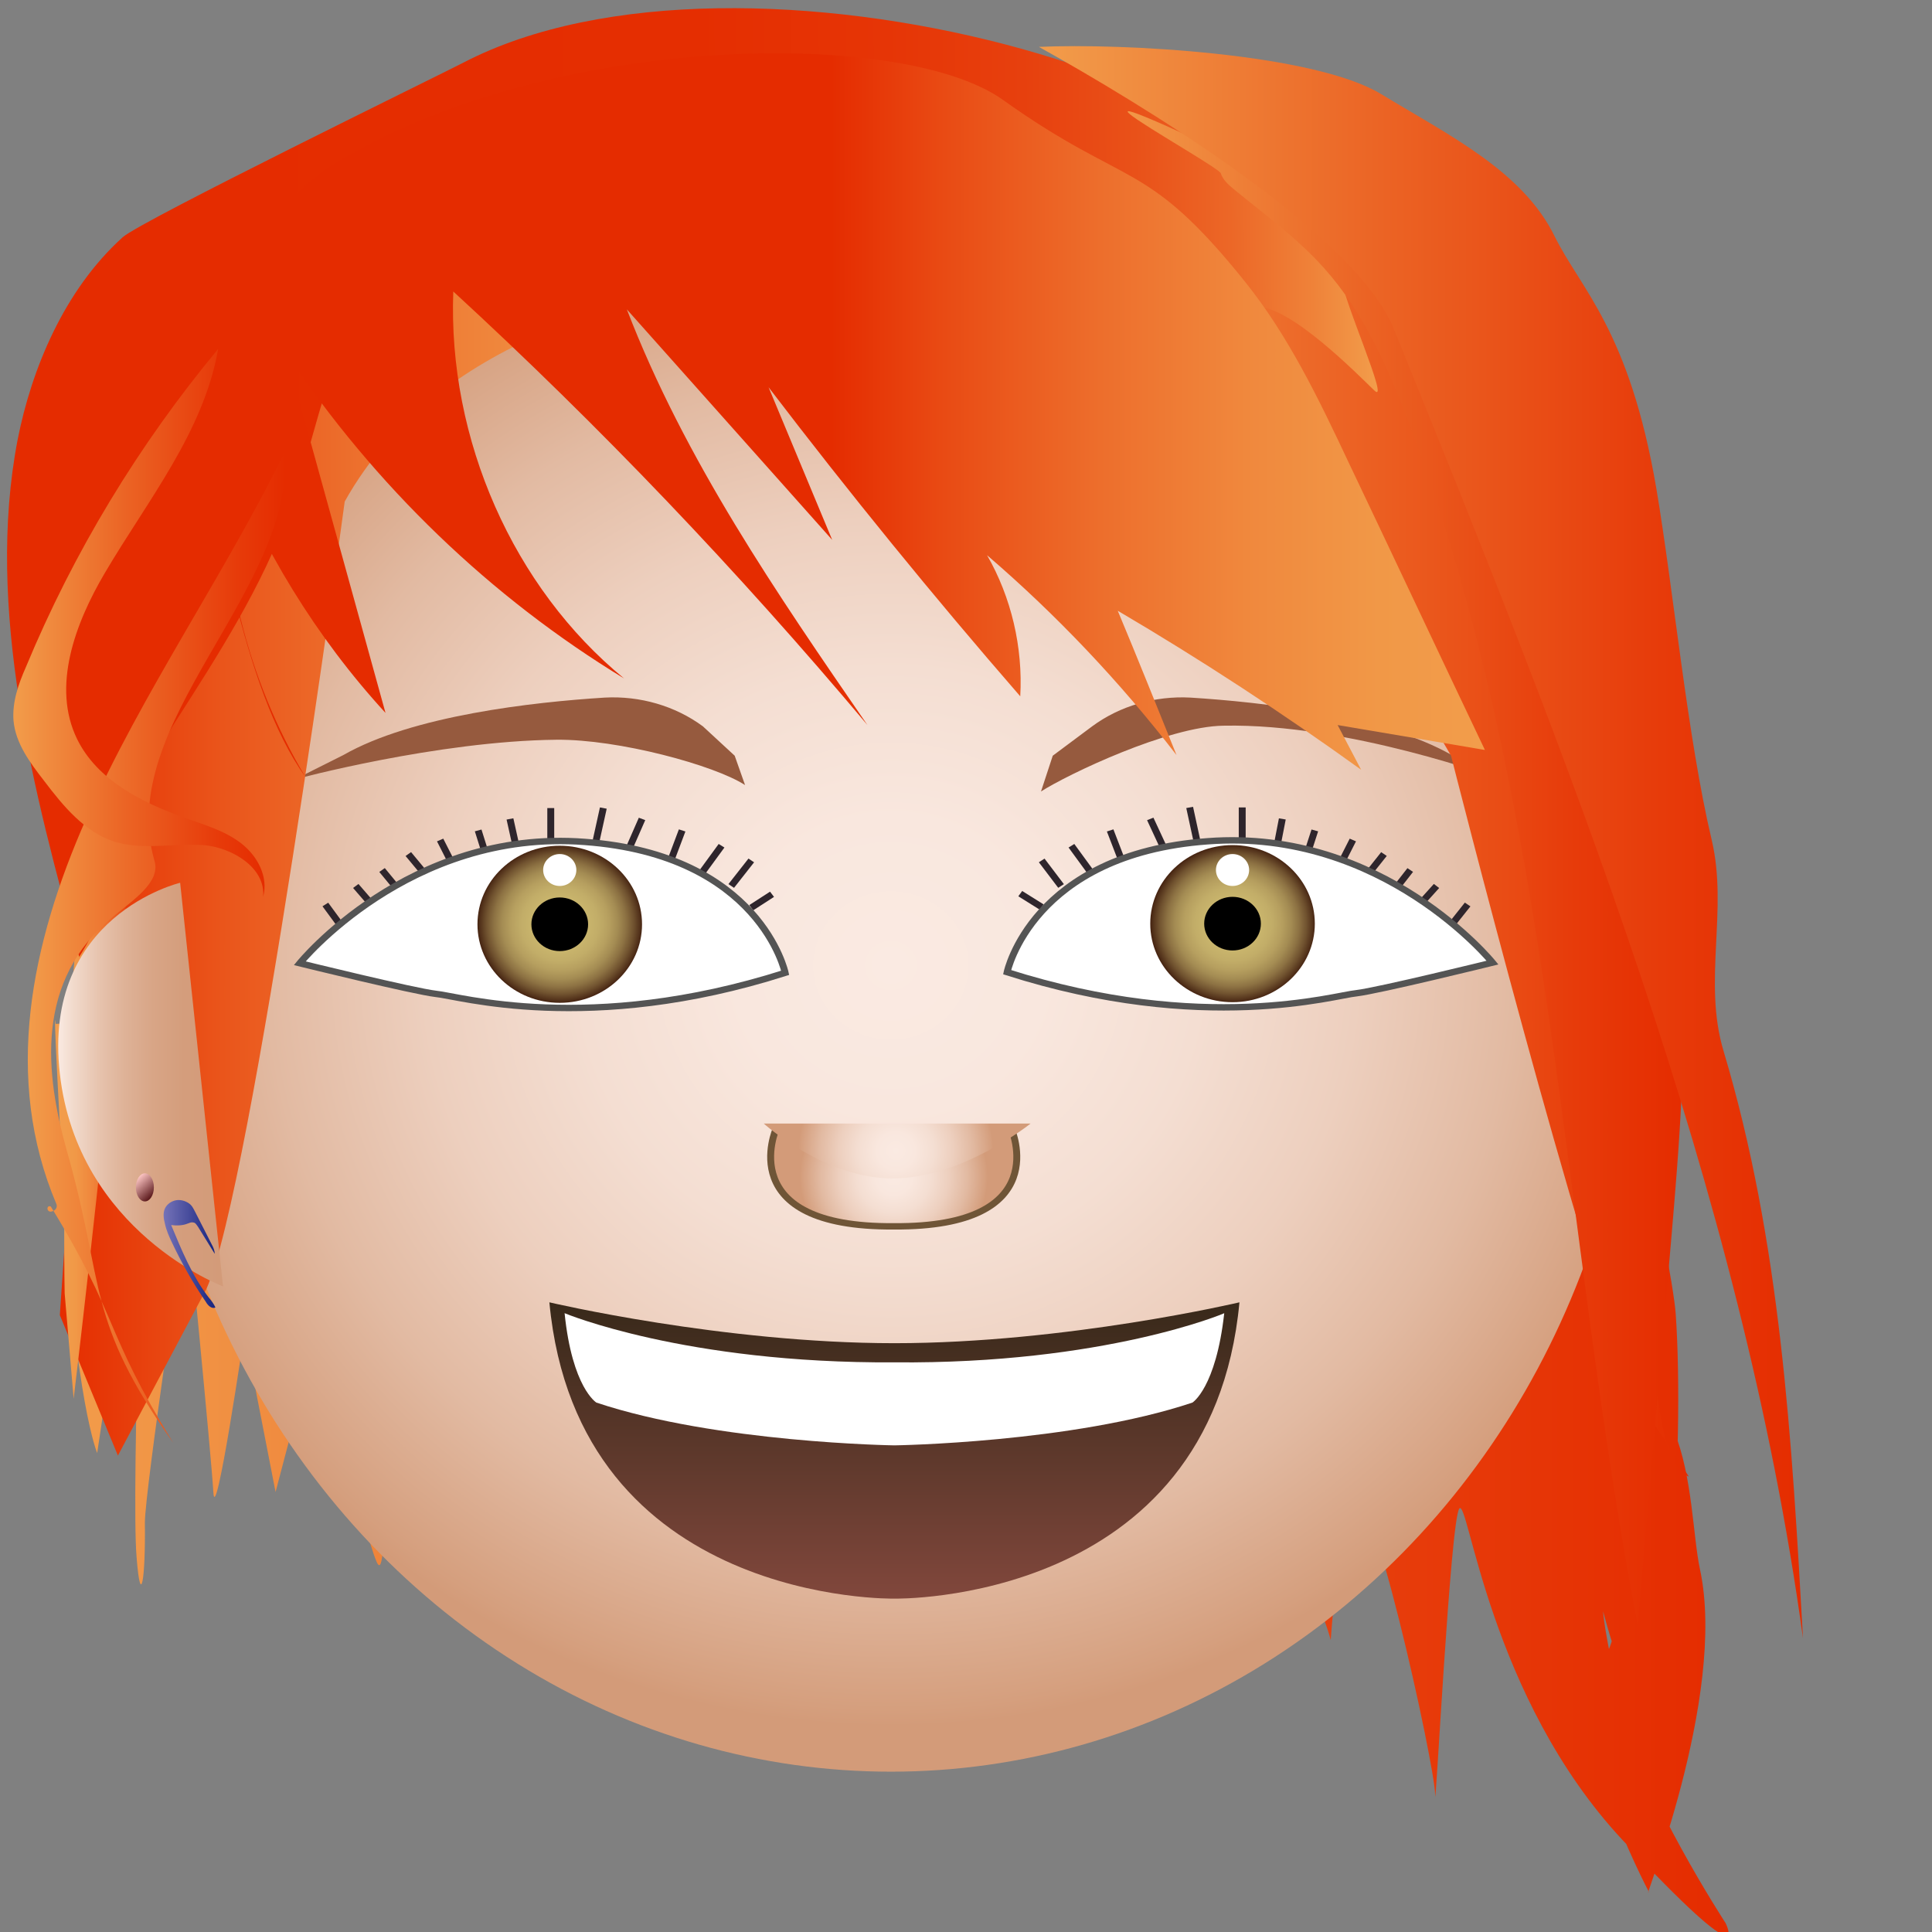 <?xml version="1.0" encoding="UTF-8" standalone="no"?>
<!-- Generator: Adobe Illustrator 18.1.1, SVG Export Plug-In . SVG Version: 6.00 Build 0)  -->

<svg
   xmlns:dc="http://purl.org/dc/elements/1.1/"
   xmlns:cc="http://creativecommons.org/ns#"
   xmlns:rdf="http://www.w3.org/1999/02/22-rdf-syntax-ns#"
   xmlns:svg="http://www.w3.org/2000/svg"
   xmlns="http://www.w3.org/2000/svg"
   xmlns:sodipodi="http://sodipodi.sourceforge.net/DTD/sodipodi-0.dtd"
   xmlns:inkscape="http://www.inkscape.org/namespaces/inkscape"
   version="1.0"
   x="0px"
   y="0px"
   viewBox="0 0 47.5 47.5"
   xml:space="preserve"
   id="svg4610"
   inkscape:version="0.91 r13725"
   sodipodi:docname="Emoji_Haley_Williams.svg"
   width="47.5"
   height="47.5"><rect x="0" y="0" width="47.5" height="47.5" fill="#808080" stroke="none"/><defs
     id="defs5009" /><sodipodi:namedview
     pagecolor="#ffffff"
     bordercolor="#666666"
     borderopacity="1"
     objecttolerance="10"
     gridtolerance="10"
     guidetolerance="10"
     inkscape:pageopacity="0"
     inkscape:pageshadow="2"
     inkscape:window-width="1309"
     inkscape:window-height="811"
     id="namedview5007"
     showgrid="false"
     inkscape:zoom="6.156543"
     inkscape:cx="-4.3281415"
     inkscape:cy="26.180763"
     inkscape:window-x="51"
     inkscape:window-y="2"
     inkscape:window-maximized="0"
     inkscape:current-layer="svg4610" /><style
     type="text/css"
     id="style4612">
	.st0{fill:url(#SVGID_1_);}
	.st1{fill:#351B0E;}
	.st2{fill:#BF9A6A;}
	.st3{fill:url(#SVGID_2_);}
	.st4{fill:url(#SVGID_3_);}
	.st5{fill:none;stroke:#6F5537;stroke-miterlimit:10;}
	.st6{fill:#EED2AA;}
	.st7{fill:url(#SVGID_4_);}
	.st8{fill:#FFFFFF;}
	.st9{fill:#472512;}
	.st10{fill:#AF8A66;}
	.st11{fill:#FFFFFF;stroke:#CCA976;stroke-miterlimit:10;}
	.st12{fill:url(#SVGID_5_);}
	.st13{fill:url(#SVGID_6_);}
	.st14{fill:url(#SVGID_7_);}
	.st15{fill:url(#SVGID_8_);}
	.st16{fill:#EEC9AA;}
	.st17{fill:url(#SVGID_9_);}
	.st18{fill:#331C13;}
	.st19{fill:url(#SVGID_10_);}
	.st20{fill:#875940;}
	.st21{fill:url(#SVGID_11_);}
	.st22{fill:#613F2C;}
	.st23{fill:#D3AF79;}
	.st24{fill:url(#SVGID_12_);}
	.st25{fill:url(#SVGID_13_);}
	.st26{fill:url(#SVGID_14_);}
	.st27{fill:#3D2E1F;}
	.st28{fill:url(#SVGID_15_);}
	.st29{fill:url(#SVGID_16_);}
	.st30{fill:#6F5436;}
	.st31{fill:#56413A;}
	.st32{fill:#8E6B57;}
	.st33{fill:url(#SVGID_17_);}
	.st34{fill:url(#SVGID_18_);}
	.st35{fill:url(#SVGID_19_);}
	.st36{fill:url(#SVGID_20_);}
	.st37{fill:url(#SVGID_21_);}
	.st38{fill:url(#SVGID_22_);}
	.st39{fill:url(#SVGID_23_);}
	.st40{fill:#EEC8AA;}
	.st41{fill:url(#SVGID_24_);}
	.st42{fill:url(#SVGID_25_);}
	.st43{fill:url(#SVGID_26_);}
	.st44{fill:#BC8769;}
	.st45{opacity:0.6;fill:#74522E;}
	.st46{fill:#212123;}
	.st47{fill:url(#SVGID_27_);}
	.st48{fill:url(#SVGID_28_);}
	.st49{fill:url(#SVGID_29_);}
	.st50{fill:url(#SVGID_30_);}
	.st51{fill:url(#SVGID_31_);}
	.st52{fill:url(#SVGID_32_);}
	.st53{fill:url(#SVGID_33_);}
	.st54{fill:url(#SVGID_34_);}
	.st55{fill:url(#SVGID_35_);}
	.st56{fill:url(#SVGID_36_);}
	.st57{fill:url(#SVGID_37_);}
	.st58{fill:url(#SVGID_38_);}
	.st59{fill:url(#SVGID_39_);}
	.st60{fill:url(#SVGID_40_);}
	.st61{fill:url(#SVGID_41_);}
	.st62{fill:url(#SVGID_42_);}
	.st63{fill:url(#SVGID_43_);}
	.st64{fill:url(#SVGID_44_);}
	.st65{fill:url(#SVGID_45_);}
	.st66{fill:url(#SVGID_46_);}
	.st67{fill:#2D221C;}
	.st68{fill:#D8A88F;}
	.st69{fill:url(#SVGID_47_);}
	.st70{fill:url(#SVGID_48_);}
	.st71{fill:#EEC3AA;}
	.st72{fill:url(#SVGID_49_);}
	.st73{opacity:0.1;}
	.st74{fill:url(#SVGID_50_);}
	.st75{fill:url(#SVGID_51_);}
	.st76{fill:url(#SVGID_52_);}
	.st77{fill:#C68973;}
	.st78{fill:url(#SVGID_53_);}
	.st79{fill:url(#SVGID_54_);}
	.st80{fill:#EEBBAA;}
	.st81{fill:url(#SVGID_55_);}
	.st82{fill:url(#SVGID_56_);}
	.st83{fill:#352923;}
	.st84{fill:url(#SVGID_57_);}
	.st85{fill:url(#SVGID_58_);}
	.st86{fill:url(#SVGID_59_);}
	.st87{fill:url(#SVGID_60_);}
	.st88{fill:url(#SVGID_61_);}
	.st89{fill:url(#SVGID_62_);}
	.st90{fill:url(#SVGID_63_);}
	.st91{fill:url(#SVGID_64_);}
	.st92{fill:url(#SVGID_65_);}
	.st93{fill:#807062;}
	.st94{fill:url(#SVGID_66_);}
	.st95{fill:url(#SVGID_67_);}
	.st96{fill:url(#SVGID_68_);}
	.st97{fill:none;stroke:#63493D;stroke-miterlimit:10;}
	.st98{fill:#7F5E4E;}
	.st99{fill:url(#SVGID_69_);}
	.st100{fill:#FFFFFF;stroke:#63493D;stroke-miterlimit:10;}
	.st101{fill:url(#SVGID_70_);}
	.st102{fill:url(#SVGID_71_);}
	.st103{fill:#1C1612;}
	.st104{fill:#34251E;}
	.st105{fill:url(#SVGID_72_);}
	.st106{fill:url(#SVGID_73_);}
	.st107{fill:#E8B3A6;}
	.st108{fill:none;stroke:#2E252C;stroke-miterlimit:10;}
	.st109{fill:#FFFFFF;stroke:#545454;stroke-miterlimit:10;}
	.st110{fill:url(#SVGID_74_);}
	.st111{fill:url(#SVGID_75_);}
	.st112{fill:#2D221B;}
	.st113{fill:url(#SVGID_76_);}
	.st114{clip-path:url(#SVGID_78_);}
	.st115{fill:url(#SVGID_79_);}
	.st116{fill:url(#SVGID_80_);}
	.st117{fill:#C99979;}
	.st118{fill:#D8A998;}
	.st119{fill:none;stroke:#884744;stroke-miterlimit:10;}
	.st120{fill:#D3A079;}
	.st121{fill:#2F2F30;}
	.st122{fill:#515151;}
	.st123{fill:#5E5E5E;}
	.st124{fill:#898989;}
	.st125{opacity:0.5;fill:#515151;}
	.st126{fill:url(#SVGID_81_);}
	.st127{opacity:0.75;}
	.st128{fill:#6B4D4B;}
	.st129{opacity:0.57;fill:url(#SVGID_82_);stroke:#63493D;stroke-miterlimit:10;}
	.st130{opacity:0.75;fill:url(#SVGID_83_);}
	.st131{fill:url(#SVGID_84_);}
	.st132{fill:url(#SVGID_85_);}
	.st133{fill:url(#SVGID_86_);}
	.st134{opacity:0.11;fill:#1C1612;}
	.st135{fill:url(#SVGID_87_);}
	.st136{opacity:0.57;fill:url(#SVGID_88_);stroke:#63493D;stroke-miterlimit:10;}
	.st137{opacity:0.75;fill:url(#SVGID_89_);}
	.st138{opacity:0.57;fill:url(#SVGID_90_);stroke:#63493D;stroke-miterlimit:10;}
	.st139{opacity:0.75;fill:url(#SVGID_91_);}
	.st140{fill:url(#SVGID_92_);}
	.st141{fill:url(#SVGID_93_);}
	.st142{fill:url(#SVGID_94_);}
	.st143{fill:url(#SVGID_95_);}
	.st144{fill:#592C18;}
	.st145{fill:url(#SVGID_96_);}
	.st146{fill:url(#SVGID_97_);}
	.st147{fill:url(#SVGID_98_);}
	.st148{opacity:0.1;fill:#7D7D7D;}
	.st149{fill:#4B2613;}
	.st150{fill:#7C3F27;}
	.st151{fill:#683523;}
	.st152{fill:none;}
	.st153{fill:url(#SVGID_99_);}
	.st154{opacity:0.33;fill:#683523;}
	.st155{fill:url(#SVGID_100_);}
	.st156{fill:url(#SVGID_101_);}
	.st157{fill:url(#SVGID_102_);}
	.st158{fill:#17120E;}
	.st159{fill:url(#SVGID_103_);}
	.st160{fill:url(#SVGID_104_);}
	.st161{fill:url(#SVGID_105_);}
	.st162{opacity:0.17;fill:#7D7D7D;}
	.st163{fill:#38322D;}
	.st164{fill:url(#SVGID_106_);}
	.st165{fill:url(#SVGID_107_);}
	.st166{fill:url(#SVGID_108_);}
	.st167{fill:url(#SVGID_109_);}
	.st168{fill:url(#SVGID_110_);}
	.st169{fill:url(#SVGID_111_);}
	.st170{opacity:0.57;fill:url(#SVGID_112_);stroke:#63493D;stroke-miterlimit:10;}
	.st171{fill:url(#SVGID_113_);}
	.st172{fill:url(#SVGID_114_);}
	.st173{fill:url(#SVGID_115_);}
	.st174{fill:url(#SVGID_116_);}
	.st175{fill:#0F0906;}
	.st176{opacity:0.57;fill:url(#SVGID_117_);stroke:#63493D;stroke-miterlimit:10;}
	.st177{opacity:0.75;fill:url(#SVGID_118_);}
	.st178{opacity:0.57;fill:url(#SVGID_119_);stroke:#63493D;stroke-miterlimit:10;}
	.st179{opacity:0.75;fill:url(#SVGID_120_);}
	.st180{opacity:0.78;fill:url(#SVGID_121_);}
	.st181{opacity:0.73;fill:url(#SVGID_122_);}
	.st182{fill:url(#SVGID_123_);}
	.st183{fill:url(#SVGID_124_);}
	.st184{fill:url(#SVGID_125_);}
	.st185{fill:url(#SVGID_126_);}
	.st186{opacity:0.57;fill:url(#SVGID_127_);stroke:#63493D;stroke-miterlimit:10;}
	.st187{fill:url(#SVGID_128_);}
	.st188{fill:url(#SVGID_129_);}
	.st189{fill:url(#SVGID_130_);}
	.st190{fill:url(#SVGID_131_);}
	.st191{opacity:0.24;}
	.st192{opacity:0.57;fill:url(#SVGID_132_);stroke:#63493D;stroke-miterlimit:10;}
	.st193{opacity:0.75;fill:url(#SVGID_133_);}
	.st194{opacity:0.57;fill:url(#SVGID_134_);stroke:#63493D;stroke-miterlimit:10;}
	.st195{opacity:0.75;fill:url(#SVGID_135_);}
	.st196{fill:url(#SVGID_136_);}
	.st197{fill:url(#SVGID_137_);}
	.st198{fill:url(#SVGID_138_);}
	.st199{fill:url(#SVGID_139_);}
	.st200{opacity:0.57;fill:url(#SVGID_140_);stroke:#63493D;stroke-miterlimit:10;}
	.st201{fill:url(#SVGID_141_);}
	.st202{fill:url(#SVGID_142_);}
	.st203{fill:url(#SVGID_143_);}
	.st204{fill:url(#SVGID_144_);}
	.st205{opacity:0.57;fill:url(#SVGID_145_);stroke:#63493D;stroke-miterlimit:10;}
	.st206{opacity:0.75;fill:url(#SVGID_146_);}
	.st207{opacity:0.57;fill:url(#SVGID_147_);stroke:#63493D;stroke-miterlimit:10;}
	.st208{opacity:0.75;fill:url(#SVGID_148_);}
	.st209{opacity:0.52;fill:#0F0906;}
	.st210{opacity:0.75;fill:#0F0906;}
	.st211{fill:#A30602;}
	.st212{fill:url(#SVGID_149_);}
	.st213{fill:url(#SVGID_150_);}
	.st214{fill:url(#SVGID_151_);}
	.st215{fill:url(#SVGID_152_);}
	.st216{opacity:0.57;fill:url(#SVGID_153_);stroke:#63493D;stroke-miterlimit:10;}
	.st217{opacity:0.75;fill:url(#SVGID_154_);}
	.st218{fill:url(#SVGID_155_);}
	.st219{fill:url(#SVGID_156_);}
	.st220{fill:url(#SVGID_157_);}
	.st221{fill:url(#SVGID_158_);}
	.st222{fill:url(#SVGID_159_);}
	.st223{opacity:0.98;}
	.st224{fill:url(#SVGID_160_);}
	.st225{opacity:0.44;}
	.st226{opacity:0.57;fill:url(#SVGID_161_);stroke:#63493D;stroke-miterlimit:10;}
	.st227{opacity:0.57;fill:url(#SVGID_162_);stroke:#63493D;stroke-miterlimit:10;}
	.st228{fill:url(#SVGID_163_);}
	.st229{fill:url(#SVGID_164_);}
	.st230{fill:url(#SVGID_165_);}
	.st231{fill:url(#SVGID_166_);}
	.st232{opacity:0.57;fill:url(#SVGID_167_);stroke:#63493D;stroke-miterlimit:10;}
	.st233{fill:url(#SVGID_168_);}
	.st234{fill:url(#SVGID_169_);}
	.st235{fill:url(#SVGID_170_);}
	.st236{fill:url(#SVGID_171_);}
	.st237{opacity:0.57;fill:url(#SVGID_172_);stroke:#63493D;stroke-miterlimit:10;}
	.st238{opacity:0.75;fill:url(#SVGID_173_);}
	.st239{opacity:0.57;fill:url(#SVGID_174_);stroke:#63493D;stroke-miterlimit:10;}
	.st240{opacity:0.75;fill:url(#SVGID_175_);}
	.st241{fill:url(#SVGID_176_);}
	.st242{opacity:0.73;fill:url(#SVGID_177_);}
	.st243{fill:url(#SVGID_178_);}
	.st244{fill:url(#SVGID_179_);}
	.st245{opacity:0.91;fill:url(#SVGID_180_);}
	.st246{fill:#443226;}
	.st247{fill:url(#SVGID_181_);}
	.st248{fill:url(#SVGID_182_);}
	.st249{fill:url(#SVGID_183_);}
	.st250{fill:url(#SVGID_184_);}
	.st251{opacity:0.46;fill:url(#SVGID_185_);}
	.st252{fill:#48372E;}
	.st253{fill:url(#SVGID_186_);}
	.st254{opacity:0.12;fill:url(#SVGID_187_);}
	.st255{fill:url(#SVGID_188_);}
	.st256{fill:url(#SVGID_189_);}
	.st257{opacity:0.57;fill:url(#SVGID_190_);stroke:#63493D;stroke-miterlimit:10;}
	.st258{opacity:0.75;fill:url(#SVGID_191_);}
	.st259{fill:url(#SVGID_192_);}
	.st260{fill:url(#SVGID_193_);}
	.st261{fill:url(#SVGID_194_);}
	.st262{opacity:0.61;fill:url(#SVGID_195_);}
	.st263{opacity:0.61;fill:url(#SVGID_196_);}
	.st264{opacity:0.42;}
	.st265{fill:url(#SVGID_197_);}
	.st266{opacity:0.57;fill:url(#SVGID_198_);stroke:#63493D;stroke-miterlimit:10;}
	.st267{opacity:0.75;fill:url(#SVGID_199_);}
	.st268{opacity:0.57;fill:url(#SVGID_200_);stroke:#63493D;stroke-miterlimit:10;}
	.st269{opacity:0.75;fill:url(#SVGID_201_);}
	.st270{fill:url(#SVGID_202_);}
	.st271{opacity:0.5;fill:#0F0906;}
	.st272{fill:url(#SVGID_203_);}
	.st273{fill:url(#SVGID_204_);}
	.st274{fill:url(#SVGID_205_);}
	.st275{opacity:0.57;fill:url(#SVGID_206_);stroke:#63493D;stroke-miterlimit:10;}
	.st276{fill:url(#SVGID_207_);}
	.st277{fill:url(#SVGID_208_);}
	.st278{fill:url(#SVGID_209_);}
	.st279{fill:url(#SVGID_210_);}
	.st280{opacity:0.78;fill:url(#SVGID_211_);}
	.st281{opacity:0.78;fill:url(#SVGID_212_);}
	.st282{opacity:0.57;fill:url(#SVGID_213_);stroke:#63493D;stroke-miterlimit:10;}
	.st283{opacity:0.75;fill:url(#SVGID_214_);}
	.st284{opacity:0.57;fill:url(#SVGID_215_);stroke:#63493D;stroke-miterlimit:10;}
	.st285{opacity:0.75;fill:url(#SVGID_216_);}
	.st286{opacity:0.58;fill:#1C1612;}
	.st287{fill:url(#SVGID_217_);}
	.st288{fill:url(#SVGID_218_);}
	.st289{fill:url(#SVGID_219_);}
	.st290{fill:url(#SVGID_220_);}
	.st291{opacity:0.57;fill:url(#SVGID_221_);stroke:#63493D;stroke-miterlimit:10;}
	.st292{opacity:0.75;fill:url(#SVGID_222_);}
	.st293{fill:url(#SVGID_223_);}
	.st294{fill:url(#SVGID_224_);}
	.st295{fill:url(#SVGID_225_);}
	.st296{opacity:0.32;fill:url(#SVGID_226_);}
	.st297{opacity:0.32;fill:url(#SVGID_227_);}
	.st298{opacity:0.38;}
	.st299{opacity:0.57;fill:url(#SVGID_228_);stroke:#63493D;stroke-miterlimit:10;}
	.st300{opacity:0.57;fill:url(#SVGID_229_);stroke:#63493D;stroke-miterlimit:10;}
	.st301{fill:url(#SVGID_230_);}
	.st302{fill:#BC8D2F;}
	.st303{fill:url(#SVGID_231_);}
	.st304{fill:url(#SVGID_232_);}
	.st305{opacity:0.57;fill:url(#SVGID_233_);stroke:#63493D;stroke-miterlimit:10;}
	.st306{opacity:0.75;fill:url(#SVGID_234_);}
	.st307{fill:url(#SVGID_235_);}
	.st308{fill:url(#SVGID_236_);}
	.st309{fill:url(#SVGID_237_);}
	.st310{fill:url(#SVGID_238_);}
	.st311{fill:url(#SVGID_239_);}
	.st312{opacity:0.88;}
	.st313{fill:url(#SVGID_240_);}
	.st314{opacity:0.57;fill:url(#SVGID_241_);stroke:#63493D;stroke-miterlimit:10;}
	.st315{opacity:0.75;fill:url(#SVGID_242_);}
	.st316{opacity:0.57;fill:url(#SVGID_243_);stroke:#63493D;stroke-miterlimit:10;}
	.st317{opacity:0.75;fill:url(#SVGID_244_);}
	.st318{opacity:0.75;fill:url(#SVGID_245_);}
	.st319{fill:url(#SVGID_246_);}
	.st320{fill:url(#SVGID_247_);}
	.st321{fill:url(#SVGID_248_);}
	.st322{fill:url(#SVGID_249_);}
	.st323{opacity:0.57;fill:url(#SVGID_250_);stroke:#63493D;stroke-miterlimit:10;}
	.st324{opacity:0.75;fill:url(#SVGID_251_);}
	.st325{fill:url(#SVGID_252_);}
	.st326{fill:url(#SVGID_253_);}
	.st327{fill:url(#SVGID_254_);}
	.st328{opacity:0.55;fill:url(#SVGID_255_);}
	.st329{opacity:0.55;fill:url(#SVGID_256_);}
	.st330{opacity:0.57;fill:url(#SVGID_257_);stroke:#63493D;stroke-miterlimit:10;}
	.st331{opacity:0.57;fill:url(#SVGID_258_);stroke:#63493D;stroke-miterlimit:10;}
	.st332{fill:url(#SVGID_259_);}
	.st333{fill:#F0F0F4;}
	.st334{opacity:0.37;fill:url(#SVGID_260_);}
	.st335{fill:url(#SVGID_261_);}
	.st336{fill:url(#SVGID_262_);}
	.st337{fill:url(#SVGID_263_);}
	.st338{fill:url(#SVGID_264_);}
	.st339{opacity:0.57;fill:url(#SVGID_265_);stroke:#63493D;stroke-miterlimit:10;}
	.st340{opacity:0.75;fill:url(#SVGID_266_);}
	.st341{fill:url(#SVGID_267_);}
	.st342{fill:url(#SVGID_268_);}
	.st343{fill:url(#SVGID_269_);}
	.st344{opacity:0.68;fill:url(#SVGID_270_);}
	.st345{opacity:0.68;fill:url(#SVGID_271_);}
	.st346{opacity:0.57;fill:url(#SVGID_272_);stroke:#63493D;stroke-miterlimit:10;}
	.st347{opacity:0.57;fill:url(#SVGID_273_);stroke:#63493D;stroke-miterlimit:10;}
	.st348{fill:url(#SVGID_274_);}
	.st349{fill:url(#SVGID_275_);}
	.st350{fill:url(#SVGID_276_);}
	.st351{fill:url(#SVGID_277_);}
	.st352{fill:url(#SVGID_278_);}
	.st353{fill:url(#SVGID_279_);}
	.st354{opacity:0.57;fill:url(#SVGID_280_);stroke:#63493D;stroke-miterlimit:10;}
	.st355{opacity:0.75;fill:url(#SVGID_281_);}
	.st356{fill:url(#SVGID_282_);}
	.st357{opacity:0.96;fill:url(#SVGID_283_);}
	.st358{opacity:0.96;fill:url(#SVGID_284_);}
	.st359{opacity:0.57;fill:url(#SVGID_285_);stroke:#63493D;stroke-miterlimit:10;}
	.st360{opacity:0.57;fill:url(#SVGID_286_);stroke:#63493D;stroke-miterlimit:10;}
	.st361{fill:url(#SVGID_287_);}
	.st362{fill:url(#SVGID_288_);}
	.st363{fill:#FCFCFC;stroke:#AFAEAC;stroke-miterlimit:10;}
	.st364{fill:url(#SVGID_289_);}
	.st365{fill:url(#SVGID_290_);}
	.st366{fill:#E57010;}
	.st367{clip-path:url(#SVGID_292_);}
	.st368{fill:url(#SVGID_293_);}
	.st369{clip-path:url(#SVGID_295_);}
	.st370{fill:url(#SVGID_296_);}
	.st371{fill:none;stroke:#0F0906;stroke-miterlimit:10;}
	.st372{fill:url(#SVGID_297_);}
	.st373{fill:url(#SVGID_298_);}
	.st374{fill:url(#SVGID_299_);}
	.st375{fill:url(#SVGID_300_);stroke:#6F5537;stroke-miterlimit:10;}
	.st376{fill:url(#SVGID_301_);}
	.st377{fill:url(#SVGID_302_);}
	.st378{fill:url(#SVGID_303_);}
	.st379{fill:#965A3E;}
	.st380{fill:url(#SVGID_304_);}
	.st381{fill:url(#SVGID_305_);}
	.st382{fill:url(#SVGID_306_);}
	.st383{fill:url(#SVGID_307_);}
	.st384{fill:url(#SVGID_308_);}
	.st385{fill:url(#SVGID_309_);}
	.st386{fill:url(#SVGID_310_);}
	.st387{fill:url(#SVGID_311_);}
	.st388{fill:url(#SVGID_312_);}
	.st389{fill:url(#SVGID_313_);}
	.st390{fill:url(#SVGID_314_);}
	.st391{fill:url(#SVGID_315_);}
	.st392{fill:url(#SVGID_316_);}
	.st393{fill:none;stroke:#000000;stroke-miterlimit:10;}
	.st394{fill:#D1691C;}
</style><g
     id="Layer_1"
     transform="matrix(0.17,0,0,0.157,-2.252,0.195)"><path
       class="st103"
       d="M 133.8,108.8"
       id="path4615"
       inkscape:connector-curvature="0"
       style="fill:#1c1612" /><path
       class="st103"
       d="M 102.7,113.8"
       id="path4617"
       inkscape:connector-curvature="0"
       style="fill:#1c1612" /><linearGradient
       id="SVGID_1_"
       gradientUnits="userSpaceOnUse"
       x1="160.261"
       y1="180.837"
       x2="160.261"
       y2="180.837"><stop
         offset="0"
         style="stop-color:#81473C"
         id="stop4620" /><stop
         offset="1"
         style="stop-color:#38291A"
         id="stop4622" /></linearGradient><path
       class="st0"
       d="M 160.3,180.8"
       id="path4624"
       style="fill:url(#SVGID_1_)"
       inkscape:connector-curvature="0" /><g
       id="g4626"><linearGradient
         id="SVGID_2_"
         gradientUnits="userSpaceOnUse"
         x1="21.168"
         y1="223.442"
         x2="263.207"
         y2="223.442"><stop
           offset="0"
           style="stop-color:#F29D4B"
           id="stop4629" /><stop
           offset="0.455"
           style="stop-color:#EB6324"
           id="stop4631" /><stop
           offset="0.814"
           style="stop-color:#E73B0A"
           id="stop4633" /><stop
           offset="1"
           style="stop-color:#E52C00"
           id="stop4635" /></linearGradient><path
         class="st3"
         d="m 21.3,159.1 c 0,0 -0.6,-7 1.2,27.5 1.6,31.5 4.8,39.7 4.8,39.7 0,0 5.1,-36.4 6.9,-52.5 0,0 -2,58.6 -1.2,68.8 0.6,8.3 1.3,3.4 1.2,-5.4 0,-5.1 6.1,-49.1 6.1,-49.1 0,0 3.5,38.6 3.8,44.3 0.3,6 4.5,-25 4.5,-25 l 4.5,25 6.1,-25.1 c 0,0 6.4,30.7 8.5,36 2.1,5.3 0,-28.8 4.4,-30.1 4.3,-1.4 31.9,9.3 31.9,9.3 0,0 79.9,0 89.5,10.7 9.6,10.7 12.2,22.4 12.2,22.4 0,0 0.9,-14.8 3,-21.9 2.2,-7.2 12.1,41.6 12.1,46.1 0,4.5 2.2,-43 3.5,-44.8 1.3,-1.8 4.3,29.5 23.6,51.9 19.3,22.4 14.9,13 14.9,13 0,0 -12.1,-20.1 -14.9,-33.1 -2.8,-13 -2.8,-15.7 -2.8,-15.7 0,0 3.9,17 9.5,22.4 0,0 -10.4,-25.3 -6.7,-37.9 0,0 0.4,19.6 -2.9,23 -7.3,7.7 6.7,36.4 6.7,36.4 -1.3,2.7 11.4,-30.5 7.4,-50.5 -2,-10 -0.3,-38.2 -22.8,-27.5 0,0 9.2,33.1 12.2,39.5 6.2,13.2 8.4,-31.6 7.1,-51.9 -0.5,-8.5 -11,-59.6 -11,-59.6"
         id="path4637"
         style="fill:url(#SVGID_2_)"
         inkscape:connector-curvature="0" /><radialGradient
         id="SVGID_3_"
         cx="66.091"
         cy="105.056"
         r="88.703"
         gradientTransform="matrix(1.299,0,0,1.343,56.234,8.855)"
         gradientUnits="userSpaceOnUse"><stop
           offset="0"
           style="stop-color:#FAEAE2"
           id="stop4640" /><stop
           offset="0.195"
           style="stop-color:#F9E7DE"
           id="stop4642" /><stop
           offset="0.391"
           style="stop-color:#F4DED2"
           id="stop4644" /><stop
           offset="0.586"
           style="stop-color:#EDCFBE"
           id="stop4646" /><stop
           offset="0.782"
           style="stop-color:#E2BAA2"
           id="stop4648" /><stop
           offset="0.977"
           style="stop-color:#D59F7E"
           id="stop4650" /><stop
           offset="1"
           style="stop-color:#D39B79"
           id="stop4652" /></radialGradient><ellipse
         class="st4"
         cx="142.1"
         cy="150"
         rx="108"
         ry="126.2"
         id="ellipse4654"
         style="fill:url(#SVGID_3_)" /><g
         id="g4656"><radialGradient
           id="SVGID_4_"
           cx="149.798"
           cy="161.463"
           r="12.781"
           gradientTransform="matrix(1.061,0,0,1.135,-16.424,-0.219)"
           gradientUnits="userSpaceOnUse"><stop
             offset="0"
             style="stop-color:#FAEAE2"
             id="stop4659" /><stop
             offset="0.195"
             style="stop-color:#F9E7DE"
             id="stop4661" /><stop
             offset="0.391"
             style="stop-color:#F4DED2"
             id="stop4663" /><stop
             offset="0.586"
             style="stop-color:#EDCFBE"
             id="stop4665" /><stop
             offset="0.782"
             style="stop-color:#E2BAA2"
             id="stop4667" /><stop
             offset="0.977"
             style="stop-color:#D59F7E"
             id="stop4669" /><stop
             offset="1"
             style="stop-color:#D39B79"
             id="stop4671" /></radialGradient><path
           class="st7"
           d="m 159.5,175.5 c -18.5,9.7 -34,0 -34,0 0,0 -6.4,15.5 17,15.3 23.4,0.2 17,-15.3 17,-15.3 z"
           id="path4673"
           style="fill:url(#SVGID_4_)"
           inkscape:connector-curvature="0" /><radialGradient
           id="SVGID_5_"
           cx="149.798"
           cy="161.463"
           r="12.781"
           gradientTransform="matrix(1.061,0,0,1.135,-16.424,-0.219)"
           gradientUnits="userSpaceOnUse"><stop
             offset="0"
             style="stop-color:#FAEAE2"
             id="stop4676" /><stop
             offset="0.195"
             style="stop-color:#F9E7DE"
             id="stop4678" /><stop
             offset="0.391"
             style="stop-color:#F4DED2"
             id="stop4680" /><stop
             offset="0.586"
             style="stop-color:#EDCFBE"
             id="stop4682" /><stop
             offset="0.782"
             style="stop-color:#E2BAA2"
             id="stop4684" /><stop
             offset="0.977"
             style="stop-color:#D59F7E"
             id="stop4686" /><stop
             offset="1"
             style="stop-color:#D39B79"
             id="stop4688" /></radialGradient><path
           style="fill:url(#SVGID_5_);stroke:#6f5537;stroke-miterlimit:10"
           d="m 159.5,175.5 c -18.5,9.7 -34,0 -34,0 0,0 -6.4,15.5 17,15.3 23.4,0.2 17,-15.3 17,-15.3 z"
           id="path4690"
           inkscape:connector-curvature="0" /><radialGradient
           id="SVGID_6_"
           cx="150.088"
           cy="157.884"
           r="13.286"
           gradientTransform="matrix(1.061,0,0,1.135,-16.424,-0.219)"
           gradientUnits="userSpaceOnUse"><stop
             offset="0"
             style="stop-color:#FAEAE2"
             id="stop4693" /><stop
             offset="0.195"
             style="stop-color:#F9E7DE"
             id="stop4695" /><stop
             offset="0.391"
             style="stop-color:#F4DED2"
             id="stop4697" /><stop
             offset="0.586"
             style="stop-color:#EDCFBE"
             id="stop4699" /><stop
             offset="0.782"
             style="stop-color:#E2BAA2"
             id="stop4701" /><stop
             offset="0.977"
             style="stop-color:#D59F7E"
             id="stop4703" /><stop
             offset="1"
             style="stop-color:#D39B79"
             id="stop4705" /></radialGradient><path
           class="st13"
           d="m 123.7,174.7 c 0,0 8.9,8.7 18.8,8.6 10,-0.1 19.8,-8.6 19.8,-8.6 l -39,0"
           id="path4707"
           style="fill:url(#SVGID_6_)"
           inkscape:connector-curvature="0" /></g><g
         id="g4709"><line
           class="st108"
           x1="166.7"
           y1="137.5"
           x2="163.9"
           y2="133.5"
           id="line4711"
           style="fill:none;stroke:#2e252c;stroke-miterlimit:10" /><line
           class="st108"
           x1="171.1"
           y1="135.5"
           x2="168.2"
           y2="131.2"
           id="line4713"
           style="fill:none;stroke:#2e252c;stroke-miterlimit:10" /><line
           class="st108"
           x1="175.4"
           y1="133.3"
           x2="173.8"
           y2="128.8"
           id="line4715"
           style="fill:none;stroke:#2e252c;stroke-miterlimit:10" /><line
           class="st108"
           x1="181.4"
           y1="131.2"
           x2="179.6"
           y2="127"
           id="line4717"
           style="fill:none;stroke:#2e252c;stroke-miterlimit:10" /><line
           class="st108"
           x1="186.4"
           y1="130.7"
           x2="185.3"
           y2="125.2"
           id="line4719"
           style="fill:none;stroke:#2e252c;stroke-miterlimit:10" /><line
           class="st108"
           x1="192.9"
           y1="130.4"
           x2="192.9"
           y2="125.2"
           id="line4721"
           style="fill:none;stroke:#2e252c;stroke-miterlimit:10" /><line
           class="st108"
           x1="198"
           y1="130.9"
           x2="198.7"
           y2="127"
           id="line4723"
           style="fill:none;stroke:#2e252c;stroke-miterlimit:10" /><line
           class="st108"
           x1="202.5"
           y1="131.8"
           x2="203.4"
           y2="128.8"
           id="line4725"
           style="fill:none;stroke:#2e252c;stroke-miterlimit:10" /><line
           class="st108"
           x1="207.4"
           y1="133.5"
           x2="208.9"
           y2="130.3"
           id="line4727"
           style="fill:none;stroke:#2e252c;stroke-miterlimit:10" /><line
           class="st108"
           x1="211.2"
           y1="135.5"
           x2="213.4"
           y2="132.5"
           id="line4729"
           style="fill:none;stroke:#2e252c;stroke-miterlimit:10" /><line
           class="st108"
           x1="215.4"
           y1="137.5"
           x2="217.2"
           y2="135"
           id="line4731"
           style="fill:none;stroke:#2e252c;stroke-miterlimit:10" /><line
           class="st108"
           x1="219"
           y1="139.9"
           x2="221"
           y2="137.5"
           id="line4733"
           style="fill:none;stroke:#2e252c;stroke-miterlimit:10" /><line
           class="st108"
           x1="223.3"
           y1="143.4"
           x2="225.5"
           y2="140.4"
           id="line4735"
           style="fill:none;stroke:#2e252c;stroke-miterlimit:10" /><line
           class="st108"
           x1="163.9"
           y1="140.8"
           x2="160.8"
           y2="138.7"
           id="line4737"
           style="fill:none;stroke:#2e252c;stroke-miterlimit:10" /><g
           id="g4739"><path
             class="st109"
             d="m 158.9,151 c 0,0 3.6,-18.5 29,-20.5 25.4,-2.1 41.2,19 41.2,19 0,0 -16.5,4.4 -19.7,4.8 -3.1,0.3 -22.1,6.5 -50.5,-3.3 z"
             id="path4741"
             inkscape:connector-curvature="0"
             style="fill:#ffffff;stroke:#545454;stroke-miterlimit:10" /><g
             id="g4743"><radialGradient
               id="SVGID_7_"
               cx="1452.667"
               cy="100.201"
               r="9.142"
               gradientTransform="matrix(-1.299,0,0,1.343,2078.573,8.855)"
               gradientUnits="userSpaceOnUse"><stop
                 offset="4.370359e-02"
                 style="stop-color:#CCB86F"
                 id="stop4746" /><stop
                 offset="0.316"
                 style="stop-color:#CAB66D"
                 id="stop4748" /><stop
                 offset="0.471"
                 style="stop-color:#C2AD68"
                 id="stop4750" /><stop
                 offset="0.596"
                 style="stop-color:#B69F5F"
                 id="stop4752" /><stop
                 offset="0.706"
                 style="stop-color:#A48C53"
                 id="stop4754" /><stop
                 offset="0.805"
                 style="stop-color:#8D7243"
                 id="stop4756" /><stop
                 offset="0.897"
                 style="stop-color:#70522F"
                 id="stop4758" /><stop
                 offset="0.982"
                 style="stop-color:#4F2E18"
                 id="stop4760" /><stop
                 offset="1"
                 style="stop-color:#472512"
                 id="stop4762" /></radialGradient><ellipse
               class="st14"
               cx="191.5"
               cy="143.4"
               rx="11.9"
               ry="12.3"
               id="ellipse4764"
               style="fill:url(#SVGID_7_)" /><ellipse
               cx="191.5"
               cy="143.4"
               rx="4.1"
               ry="4.2"
               id="ellipse4766" /><ellipse
               class="st8"
               cx="191.5"
               cy="135"
               rx="2.4"
               ry="2.5"
               id="ellipse4768"
               style="fill:#ffffff" /></g></g></g><g
         id="g4770"><linearGradient
           id="SVGID_8_"
           gradientUnits="userSpaceOnUse"
           x1="142.629"
           y1="249.13"
           x2="142.629"
           y2="202.74"><stop
             offset="0"
             style="stop-color:#81473C"
             id="stop4773" /><stop
             offset="1"
             style="stop-color:#38291A"
             id="stop4775" /></linearGradient><path
           class="st15"
           d="m 142.6,209.1 c -24.8,0 -49.9,-6.4 -49.9,-6.4 4.1,47.4 49.9,46.4 49.9,46.4 0,0 45.8,1 49.9,-46.4 0,0 -25.1,6.4 -49.9,6.4 z"
           id="path4777"
           style="fill:url(#SVGID_8_)"
           inkscape:connector-curvature="0" /><path
           class="st8"
           d="m 142.6,212.1 c -30.3,0.2 -47.7,-7.7 -47.7,-7.7 1.1,11.7 4.6,14 4.6,14 17.4,6.3 43.1,6.7 43.1,6.7 0,0 25.7,-0.4 43.1,-6.7 0,0 3.4,-2.3 4.6,-14 0.1,0 -17.4,8 -47.7,7.7 z"
           id="path4779"
           inkscape:connector-curvature="0"
           style="fill:#ffffff" /></g><path
         class="st379"
         d="m 119.5,117.1 -4.6,-4.6 c -4,-3.2 -9.1,-4.8 -14.2,-4.5 -10.3,0.7 -27.8,2.8 -37.8,9 l -7,3.8 c 0,0 20.5,-6 37.8,-6.2 9,-0.1 22.9,4 27.3,7.1 l -1.5,-4.6 z"
         id="path4781"
         inkscape:connector-curvature="0"
         style="fill:#965a3e" /><path
         class="st379"
         d="m 165.5,117.1 5.7,-4.6 c 4,-3.2 9.1,-4.8 14.2,-4.5 10.3,0.7 27.8,2.8 37.8,9 l 7,3.8 c 0,0 -21.9,-8.8 -40,-8.4 -8,0.1 -22.5,7.6 -26.4,10.3 l 1.7,-5.6 z"
         id="path4783"
         inkscape:connector-curvature="0"
         style="fill:#965a3e" /><linearGradient
         id="SVGID_9_"
         gradientUnits="userSpaceOnUse"
         x1="21.982"
         y1="125.284"
         x2="129.151"
         y2="125.284"><stop
           offset="0"
           style="stop-color:#E52C00"
           id="stop4786" /><stop
           offset="3.162622e-03"
           style="stop-color:#E52D00"
           id="stop4788" /><stop
           offset="0.218"
           style="stop-color:#EA551B"
           id="stop4790" /><stop
           offset="0.43"
           style="stop-color:#ED7430"
           id="stop4792" /><stop
           offset="0.634"
           style="stop-color:#F08B3F"
           id="stop4794" /><stop
           offset="0.828"
           style="stop-color:#F19848"
           id="stop4796" /><stop
           offset="1"
           style="stop-color:#F29D4B"
           id="stop4798" /></linearGradient><path
         class="st17"
         d="m 126.8,42.4 c 0,0 -29.7,0.6 -50.5,18.3 -5.1,4.4 -9.7,9.8 -13.2,16.6 0,0 -13.4,107.6 -20,123.3 l -12.8,26.1 -8.4,-22 c 0,0 3.1,-47.8 4,-70.2 0.9,-22.4 20.5,-110.7 68.3,-110.7 47.8,0 32.6,18.6 32.6,18.6 z"
         id="path4800"
         style="fill:url(#SVGID_9_)"
         inkscape:connector-curvature="0" /><linearGradient
         id="SVGID_10_"
         gradientUnits="userSpaceOnUse"
         x1="110.82"
         y1="117.764"
         x2="257.586"
         y2="117.764"><stop
           offset="0"
           style="stop-color:#F29D4B"
           id="stop4803" /><stop
           offset="0.161"
           style="stop-color:#F19847"
           id="stop4805" /><stop
           offset="0.363"
           style="stop-color:#F0883D"
           id="stop4807" /><stop
           offset="0.587"
           style="stop-color:#ED6E2C"
           id="stop4809" /><stop
           offset="0.826"
           style="stop-color:#E94B14"
           id="stop4811" /><stop
           offset="1"
           style="stop-color:#E52C00"
           id="stop4813" /></linearGradient><path
         class="st19"
         d="m 126.8,42.4 c 0,0 48.4,-15.4 96.3,74.7 0,0 18.9,80.8 26.9,100.6 l 7.5,12.3 c -13.1,-6.1 5.4,-114.6 -27.4,-173.3 -30.4,-54.4 -93,-40.5 -92.5,-51 0.6,-1.4 -22.2,5 -26.9,19.1"
         id="path4815"
         style="fill:url(#SVGID_10_)"
         inkscape:connector-curvature="0" /><linearGradient
         id="SVGID_11_"
         gradientUnits="userSpaceOnUse"
         x1="22.51"
         y1="160.835"
         x2="33.063"
         y2="160.835"><stop
           offset="0"
           style="stop-color:#F29D4B"
           id="stop4818" /><stop
           offset="0.161"
           style="stop-color:#F19847"
           id="stop4820" /><stop
           offset="0.363"
           style="stop-color:#F0883D"
           id="stop4822" /><stop
           offset="0.587"
           style="stop-color:#ED6E2C"
           id="stop4824" /><stop
           offset="0.826"
           style="stop-color:#E94B14"
           id="stop4826" /><stop
           offset="1"
           style="stop-color:#E52C00"
           id="stop4828" /></linearGradient><path
         class="st21"
         d="m 22.6,201.3 c 0,0 -1.3,-63.9 7.7,-93.2 9,-29.3 -6.4,109.7 -6.4,109.7 l -1.3,-16.5 z"
         id="path4830"
         style="fill:url(#SVGID_11_)"
         inkscape:connector-curvature="0" /><g
         id="g4832"><line
           class="st108"
           x1="119"
           y1="137.5"
           x2="121.9"
           y2="133.5"
           id="line4834"
           style="fill:none;stroke:#2e252c;stroke-miterlimit:10" /><line
           class="st108"
           x1="114.7"
           y1="135.5"
           x2="117.6"
           y2="131.2"
           id="line4836"
           style="fill:none;stroke:#2e252c;stroke-miterlimit:10" /><line
           class="st108"
           x1="110.3"
           y1="133.4"
           x2="111.9"
           y2="128.8"
           id="line4838"
           style="fill:none;stroke:#2e252c;stroke-miterlimit:10" /><line
           class="st108"
           x1="104.4"
           y1="131.2"
           x2="106.1"
           y2="127"
           id="line4840"
           style="fill:none;stroke:#2e252c;stroke-miterlimit:10" /><line
           class="st108"
           x1="99.4"
           y1="130.7"
           x2="100.5"
           y2="125.3"
           id="line4842"
           style="fill:none;stroke:#2e252c;stroke-miterlimit:10" /><line
           class="st108"
           x1="92.9"
           y1="130.4"
           x2="92.9"
           y2="125.3"
           id="line4844"
           style="fill:none;stroke:#2e252c;stroke-miterlimit:10" /><line
           class="st108"
           x1="87.8"
           y1="130.9"
           x2="87"
           y2="127"
           id="line4846"
           style="fill:none;stroke:#2e252c;stroke-miterlimit:10" /><line
           class="st108"
           x1="83.3"
           y1="131.9"
           x2="82.4"
           y2="128.8"
           id="line4848"
           style="fill:none;stroke:#2e252c;stroke-miterlimit:10" /><line
           class="st108"
           x1="78.4"
           y1="133.5"
           x2="76.9"
           y2="130.3"
           id="line4850"
           style="fill:none;stroke:#2e252c;stroke-miterlimit:10" /><line
           class="st108"
           x1="74.6"
           y1="135.5"
           x2="72.3"
           y2="132.5"
           id="line4852"
           style="fill:none;stroke:#2e252c;stroke-miterlimit:10" /><line
           class="st108"
           x1="70.4"
           y1="137.5"
           x2="68.5"
           y2="135"
           id="line4854"
           style="fill:none;stroke:#2e252c;stroke-miterlimit:10" /><line
           class="st108"
           x1="66.7"
           y1="140"
           x2="64.7"
           y2="137.5"
           id="line4856"
           style="fill:none;stroke:#2e252c;stroke-miterlimit:10" /><line
           class="st108"
           x1="62.4"
           y1="143.5"
           x2="60.3"
           y2="140.4"
           id="line4858"
           style="fill:none;stroke:#2e252c;stroke-miterlimit:10" /><line
           class="st108"
           x1="121.9"
           y1="140.9"
           x2="124.9"
           y2="138.8"
           id="line4860"
           style="fill:none;stroke:#2e252c;stroke-miterlimit:10" /><g
           id="g4862"><path
             class="st109"
             d="m 126.8,151.1 c 0,0 -3.6,-18.5 -29,-20.5 -25.4,-2.1 -41.2,19 -41.2,19 0,0 16.5,4.4 19.7,4.8 3.2,0.3 22.1,6.5 50.5,-3.3 z"
             id="path4864"
             inkscape:connector-curvature="0"
             style="fill:#ffffff;stroke:#545454;stroke-miterlimit:10" /><g
             id="g4866"><radialGradient
               id="SVGID_12_"
               cx="181.772"
               cy="100.232"
               r="9.142"
               gradientTransform="matrix(1.299,0,0,1.343,-141.892,8.855)"
               gradientUnits="userSpaceOnUse"><stop
                 offset="4.370359e-02"
                 style="stop-color:#CCB86F"
                 id="stop4869" /><stop
                 offset="0.316"
                 style="stop-color:#CAB66D"
                 id="stop4871" /><stop
                 offset="0.471"
                 style="stop-color:#C2AD68"
                 id="stop4873" /><stop
                 offset="0.596"
                 style="stop-color:#B69F5F"
                 id="stop4875" /><stop
                 offset="0.706"
                 style="stop-color:#A48C53"
                 id="stop4877" /><stop
                 offset="0.805"
                 style="stop-color:#8D7243"
                 id="stop4879" /><stop
                 offset="0.897"
                 style="stop-color:#70522F"
                 id="stop4881" /><stop
                 offset="0.982"
                 style="stop-color:#4F2E18"
                 id="stop4883" /><stop
                 offset="1"
                 style="stop-color:#472512"
                 id="stop4885" /></radialGradient><ellipse
               class="st24"
               cx="94.2"
               cy="143.5"
               rx="11.9"
               ry="12.3"
               id="ellipse4887"
               style="fill:url(#SVGID_12_)" /><ellipse
               cx="94.2"
               cy="143.5"
               rx="4.1"
               ry="4.2"
               id="ellipse4889" /><ellipse
               class="st8"
               cx="94.2"
               cy="135"
               rx="2.4"
               ry="2.5"
               id="ellipse4891"
               style="fill:#ffffff" /></g></g></g></g><path
       class="st152"
       d="m 289.3,52.8 c -1.8,-1.4 -4.1,-2 -6.3,-2.5 -4.9,-1 -9.9,-1.3 -14.9,-0.9 -0.6,11 -1.1,21.9 -1.7,32.9 4.4,-0.6 8.9,0.2 13.3,0.1 4.4,-0.1 9.3,-1.6 11.7,-5.4 1.7,-2.7 1.9,-6 2.1,-9.2 0.2,-5.4 0.1,-11.7 -4.2,-15 z"
       id="path4893"
       inkscape:connector-curvature="0"
       style="fill:none" /><g
       id="Layer_3"><linearGradient
         id="SVGID_13_"
         gradientUnits="userSpaceOnUse"
         x1="16.538"
         y1="66.687"
         x2="212.405"
         y2="66.687"
         gradientTransform="matrix(1.013,-0.006,0.006,1.113,-2.99,0.504)"><stop
           offset="0.117"
           style="stop-color:#E52C00"
           id="stop4897" /><stop
           offset="0.504"
           style="stop-color:#E52E01"
           id="stop4899" /><stop
           offset="0.644"
           style="stop-color:#E63506"
           id="stop4901" /><stop
           offset="0.743"
           style="stop-color:#E7400E"
           id="stop4903" /><stop
           offset="0.824"
           style="stop-color:#E95119"
           id="stop4905" /><stop
           offset="0.893"
           style="stop-color:#EC6727"
           id="stop4907" /><stop
           offset="0.953"
           style="stop-color:#EF8239"
           id="stop4909" /><stop
           offset="1"
           style="stop-color:#F29D4B"
           id="stop4911" /></linearGradient><path
         class="st25"
         d="m 31,35.9 c 2.7,-2.6 46,-25.5 49.2,-27.3 40.4,-22.8 126.3,3.9 127,33.5 0.1,3.2 7.2,20.3 4.8,17.8 -2.4,-2.5 -12.1,-13.2 -17,-13.1 -39.5,0.9 -134,-21 -130.2,-20.4 4.8,0.8 9.6,4 11.2,9.2 -6.6,3.8 -11,11.3 -13.9,19.1 -2.9,7.8 -4.3,16.1 -7,24 -3.9,11.9 -10.3,22.6 -16.5,33.1 -6.1,10.2 -7.8,26.6 -13.9,36.8 -6.6,-25.8 -13.6,-54.6 -8.9,-81 2,-11 6.7,-23.4 15.2,-31.7 z"
         id="path4913"
         style="fill:url(#SVGID_13_)"
         inkscape:connector-curvature="0" /></g><linearGradient
       id="SVGID_14_"
       gradientUnits="userSpaceOnUse"
       x1="40.496"
       y1="63.751"
       x2="227.813"
       y2="63.751"><stop
         offset="0.496"
         style="stop-color:#E52C00"
         id="stop4916" /><stop
         offset="0.584"
         style="stop-color:#E94B14"
         id="stop4918" /><stop
         offset="0.704"
         style="stop-color:#ED6E2C"
         id="stop4920" /><stop
         offset="0.817"
         style="stop-color:#F0883D"
         id="stop4922" /><stop
         offset="0.919"
         style="stop-color:#F19847"
         id="stop4924" /><stop
         offset="1"
         style="stop-color:#F29D4B"
         id="stop4926" /></linearGradient><path
       class="st26"
       d="M 103.5,105 C 87.5,90.8 78,67.6 78.8,44.4 100,65.5 120,88.2 138.7,112.3 125.6,91.7 112.3,70.8 103.9,47.2 c 9.9,12 19.8,24.1 29.7,36.1 -3.1,-8 -6.1,-15.9 -9.2,-23.9 11.7,16.6 23.8,32.7 36.4,48.4 0.4,-7.7 -1.3,-15.5 -4.8,-22.1 10,9.3 19.2,19.8 27.4,31.3 -2.8,-7.5 -5.6,-15.1 -8.5,-22.6 12.1,7.7 23.8,16 35.2,24.9 -1.1,-2.3 -2.3,-4.7 -3.4,-7 7.1,1.3 14.2,2.6 21.3,3.9 -6.6,-15 -13.1,-30 -19.7,-45 C 204,61.3 199.6,51.4 193.4,43 178.9,23.4 176.4,28.4 158.3,14.4 143.7,3.1 92.6,3.8 61.5,24.5 51.2,31.3 38.6,52.7 40.8,61.7 c 4,16.9 7.3,44.7 16.6,58.7 C 49,105.2 44.9,87.1 45.6,69.2 51,84.5 59,98.6 69,110.4 64.2,91.6 59.4,72.8 54.6,54 c 12.8,20.8 29.6,38.3 48.9,51 z"
       id="path4928"
       style="fill:url(#SVGID_14_)"
       inkscape:connector-curvature="0" /><linearGradient
       id="SVGID_15_"
       gradientUnits="userSpaceOnUse"
       x1="21.643"
       y1="168.682"
       x2="45.475"
       y2="168.682"><stop
         offset="0"
         style="stop-color:#FAEAE2"
         id="stop4931" /><stop
         offset="8.656281e-02"
         style="stop-color:#F2DBCD"
         id="stop4933" /><stop
         offset="0.242"
         style="stop-color:#E7C4AF"
         id="stop4935" /><stop
         offset="0.405"
         style="stop-color:#DEB297"
         id="stop4937" /><stop
         offset="0.577"
         style="stop-color:#D8A586"
         id="stop4939" /><stop
         offset="0.766"
         style="stop-color:#D49D7C"
         id="stop4941" /><stop
         offset="1"
         style="stop-color:#D39B79"
         id="stop4943" /></linearGradient><path
       class="st28"
       d="m 39.3,137 c 0,0 -20,5.1 -17.4,29.9 2.6,24.8 23.6,33.3 23.6,33.3 L 39.3,137 Z"
       id="path4945"
       style="fill:url(#SVGID_15_)"
       inkscape:connector-curvature="0" /><linearGradient
       id="SVGID_16_"
       gradientUnits="userSpaceOnUse"
       x1="36.884"
       y1="195.114"
       x2="44.301"
       y2="195.114"><stop
         offset="0"
         style="stop-color:#7573B8"
         id="stop4948" /><stop
         offset="1"
         style="stop-color:#182580"
         id="stop4950" /></linearGradient><path
       class="st29"
       d="m 38.1,193.3 c -0.4,-0.9 -0.8,-1.9 -1,-2.9 -0.2,-0.8 -0.3,-1.7 0,-2.4 0.3,-0.7 1,-1.2 1.7,-1.3 0.7,-0.1 1.5,0.2 2,0.7 0.3,0.3 0.5,0.8 0.7,1.2 0.8,1.7 1.6,3.4 2.4,5.1 0.2,0.4 0.4,0.9 0.4,1.4 -0.8,-1.4 -1.6,-2.8 -2.4,-4.2 -0.2,-0.3 -0.4,-0.7 -0.7,-0.7 -0.3,-0.1 -0.6,0.1 -0.9,0.2 -0.7,0.3 -1.6,0.3 -2.3,0.2 1.5,3.9 3,7.9 5.4,11.3 0.4,0.5 0.8,1.1 1,1.6 -0.5,0.3 -1.1,-0.3 -1.4,-0.9 -1.9,-3 -3.5,-6.1 -4.9,-9.3 z"
       id="path4952"
       style="fill:url(#SVGID_16_)"
       inkscape:connector-curvature="0" /><linearGradient
       id="SVGID_17_"
       gradientUnits="userSpaceOnUse"
       x1="32.92"
       y1="183.407"
       x2="35.464"
       y2="185.951"><stop
         offset="5.820699e-03"
         style="stop-color:#FCC4C2"
         id="stop4955" /><stop
         offset="1"
         style="stop-color:#5A181B"
         id="stop4957" /></linearGradient><ellipse
       class="st33"
       cx="34.2"
       cy="184.7"
       rx="1.3"
       ry="2.2"
       id="ellipse4959"
       style="fill:url(#SVGID_17_)" /><linearGradient
       id="SVGID_18_"
       gradientUnits="userSpaceOnUse"
       x1="172.978"
       y1="131.201"
       x2="256.67"
       y2="131.201"><stop
         offset="0"
         style="stop-color:#F29D4B"
         id="stop4962" /><stop
         offset="0.455"
         style="stop-color:#EB6324"
         id="stop4964" /><stop
         offset="0.814"
         style="stop-color:#E73B0A"
         id="stop4966" /><stop
         offset="1"
         style="stop-color:#E52C00"
         id="stop4968" /></linearGradient><path
       class="st34"
       d="m 173.1,9.1 c 10.5,1.1 42.9,20.6 49.2,29.5 6.3,8.9 10.1,19.4 13.8,29.7 9.2,25.7 18.3,52 20.2,79.4 1,15.2 -0.2,30.5 -1.4,45.7 -1.6,20 -3.2,40 -4.8,59.9 C 239,190.6 238,125.4 217.2,65.5 c -3.1,-8.8 -6.6,-17.7 -12.5,-24.8 -3.8,-4.6 -8.5,-8.3 -13,-12.3 -0.8,-0.7 -1.6,-1.5 -1.9,-2.5 -0.3,-1.2 -30.8,-19.2 1,-3 1.6,0.9 -19.6,-14 -17.7,-13.8 z"
       id="path4970"
       style="fill:url(#SVGID_18_)"
       inkscape:connector-curvature="0" /><linearGradient
       id="SVGID_19_"
       gradientUnits="userSpaceOnUse"
       x1="17.211"
       y1="147.08"
       x2="54.52"
       y2="147.08"><stop
         offset="0"
         style="stop-color:#F29D4B"
         id="stop4973" /><stop
         offset="0.455"
         style="stop-color:#EB6324"
         id="stop4975" /><stop
         offset="0.814"
         style="stop-color:#E73B0A"
         id="stop4977" /><stop
         offset="1"
         style="stop-color:#E52C00"
         id="stop4979" /></linearGradient><path
       class="st35"
       d="m 20.6,187.7 c 9.9,17.5 7.7,19.5 17.7,37 -12.7,-19.4 -9.8,-24.4 -15.3,-45.4 -3.3,-12.6 -4.7,-27 6.6,-37 2.9,-2.6 6.9,-5.4 6,-8.7 -5.8,-21.7 20.2,-42.1 18.9,-64.2 -8.8,19.4 -20.8,38 -28.8,57.6 -8,19.6 -12,40.6 -4.3,60.3 0.2,0.5 -0.1,1.1 -0.8,1.2 -0.7,0 -0.6,-1.1 0,-0.8 z"
       id="path4981"
       style="fill:url(#SVGID_19_)"
       inkscape:connector-curvature="0" /><linearGradient
       id="SVGID_20_"
       gradientUnits="userSpaceOnUse"
       x1="15.115"
       y1="96.27"
       x2="51.458"
       y2="96.27"><stop
         offset="0"
         style="stop-color:#F29D4B"
         id="stop4984" /><stop
         offset="0.455"
         style="stop-color:#EB6324"
         id="stop4986" /><stop
         offset="0.814"
         style="stop-color:#E73B0A"
         id="stop4988" /><stop
         offset="1"
         style="stop-color:#E52C00"
         id="stop4990" /></linearGradient><path
       class="st36"
       d="m 29.9,130.6 c -4.4,-1.5 -7.5,-5.6 -10.3,-9.6 -2,-2.8 -4.1,-5.8 -4.4,-9.4 -0.2,-2.9 0.7,-5.7 1.8,-8.4 6.9,-18 16.3,-34.8 27.8,-49.8 -2.1,13 -10.2,23.7 -16.4,35.1 -4.3,7.9 -7.7,17.8 -4,26 2.9,6.4 9.3,9.9 15.5,12.3 2.8,1.1 5.8,2 8.2,4 2.4,2 4,5.3 3.2,8.4 0.4,-4.5 -4.4,-7.7 -8.6,-8.1 -4.3,-0.3 -8.8,0.8 -12.8,-0.5 z"
       id="path4992"
       style="fill:url(#SVGID_20_)"
       inkscape:connector-curvature="0" /><linearGradient
       id="SVGID_21_"
       gradientUnits="userSpaceOnUse"
       x1="163.554"
       y1="130.736"
       x2="274.025"
       y2="130.736"><stop
         offset="0"
         style="stop-color:#F29D4B"
         id="stop4995" /><stop
         offset="0.455"
         style="stop-color:#EB6324"
         id="stop4997" /><stop
         offset="0.814"
         style="stop-color:#E73B0A"
         id="stop4999" /><stop
         offset="1"
         style="stop-color:#E52C00"
         id="stop5001" /></linearGradient><path
       class="st37"
       d="m 252.8,75.3 c 2.5,16.1 4.5,39 8,55 2.4,11 -1.3,22.1 1.7,33 8.3,30 9.9,61.1 11.5,92 C 265.1,184.8 239.9,117.2 214.8,50.2 209.1,35.1 177.9,14.8 163.5,6.1 c 11.9,-0.6 39.8,1 49.5,7.4 9.9,6.5 20.5,12.1 25.1,22.3 3.8,8.3 10.8,14.7 14.7,39.5 z"
       id="path5003"
       style="fill:url(#SVGID_21_)"
       inkscape:connector-curvature="0" /></g><g
     id="Layer_4"
     transform="translate(0,-252.5)" /><g
     id="Layer_2"
     transform="translate(0,-252.5)" /></svg>